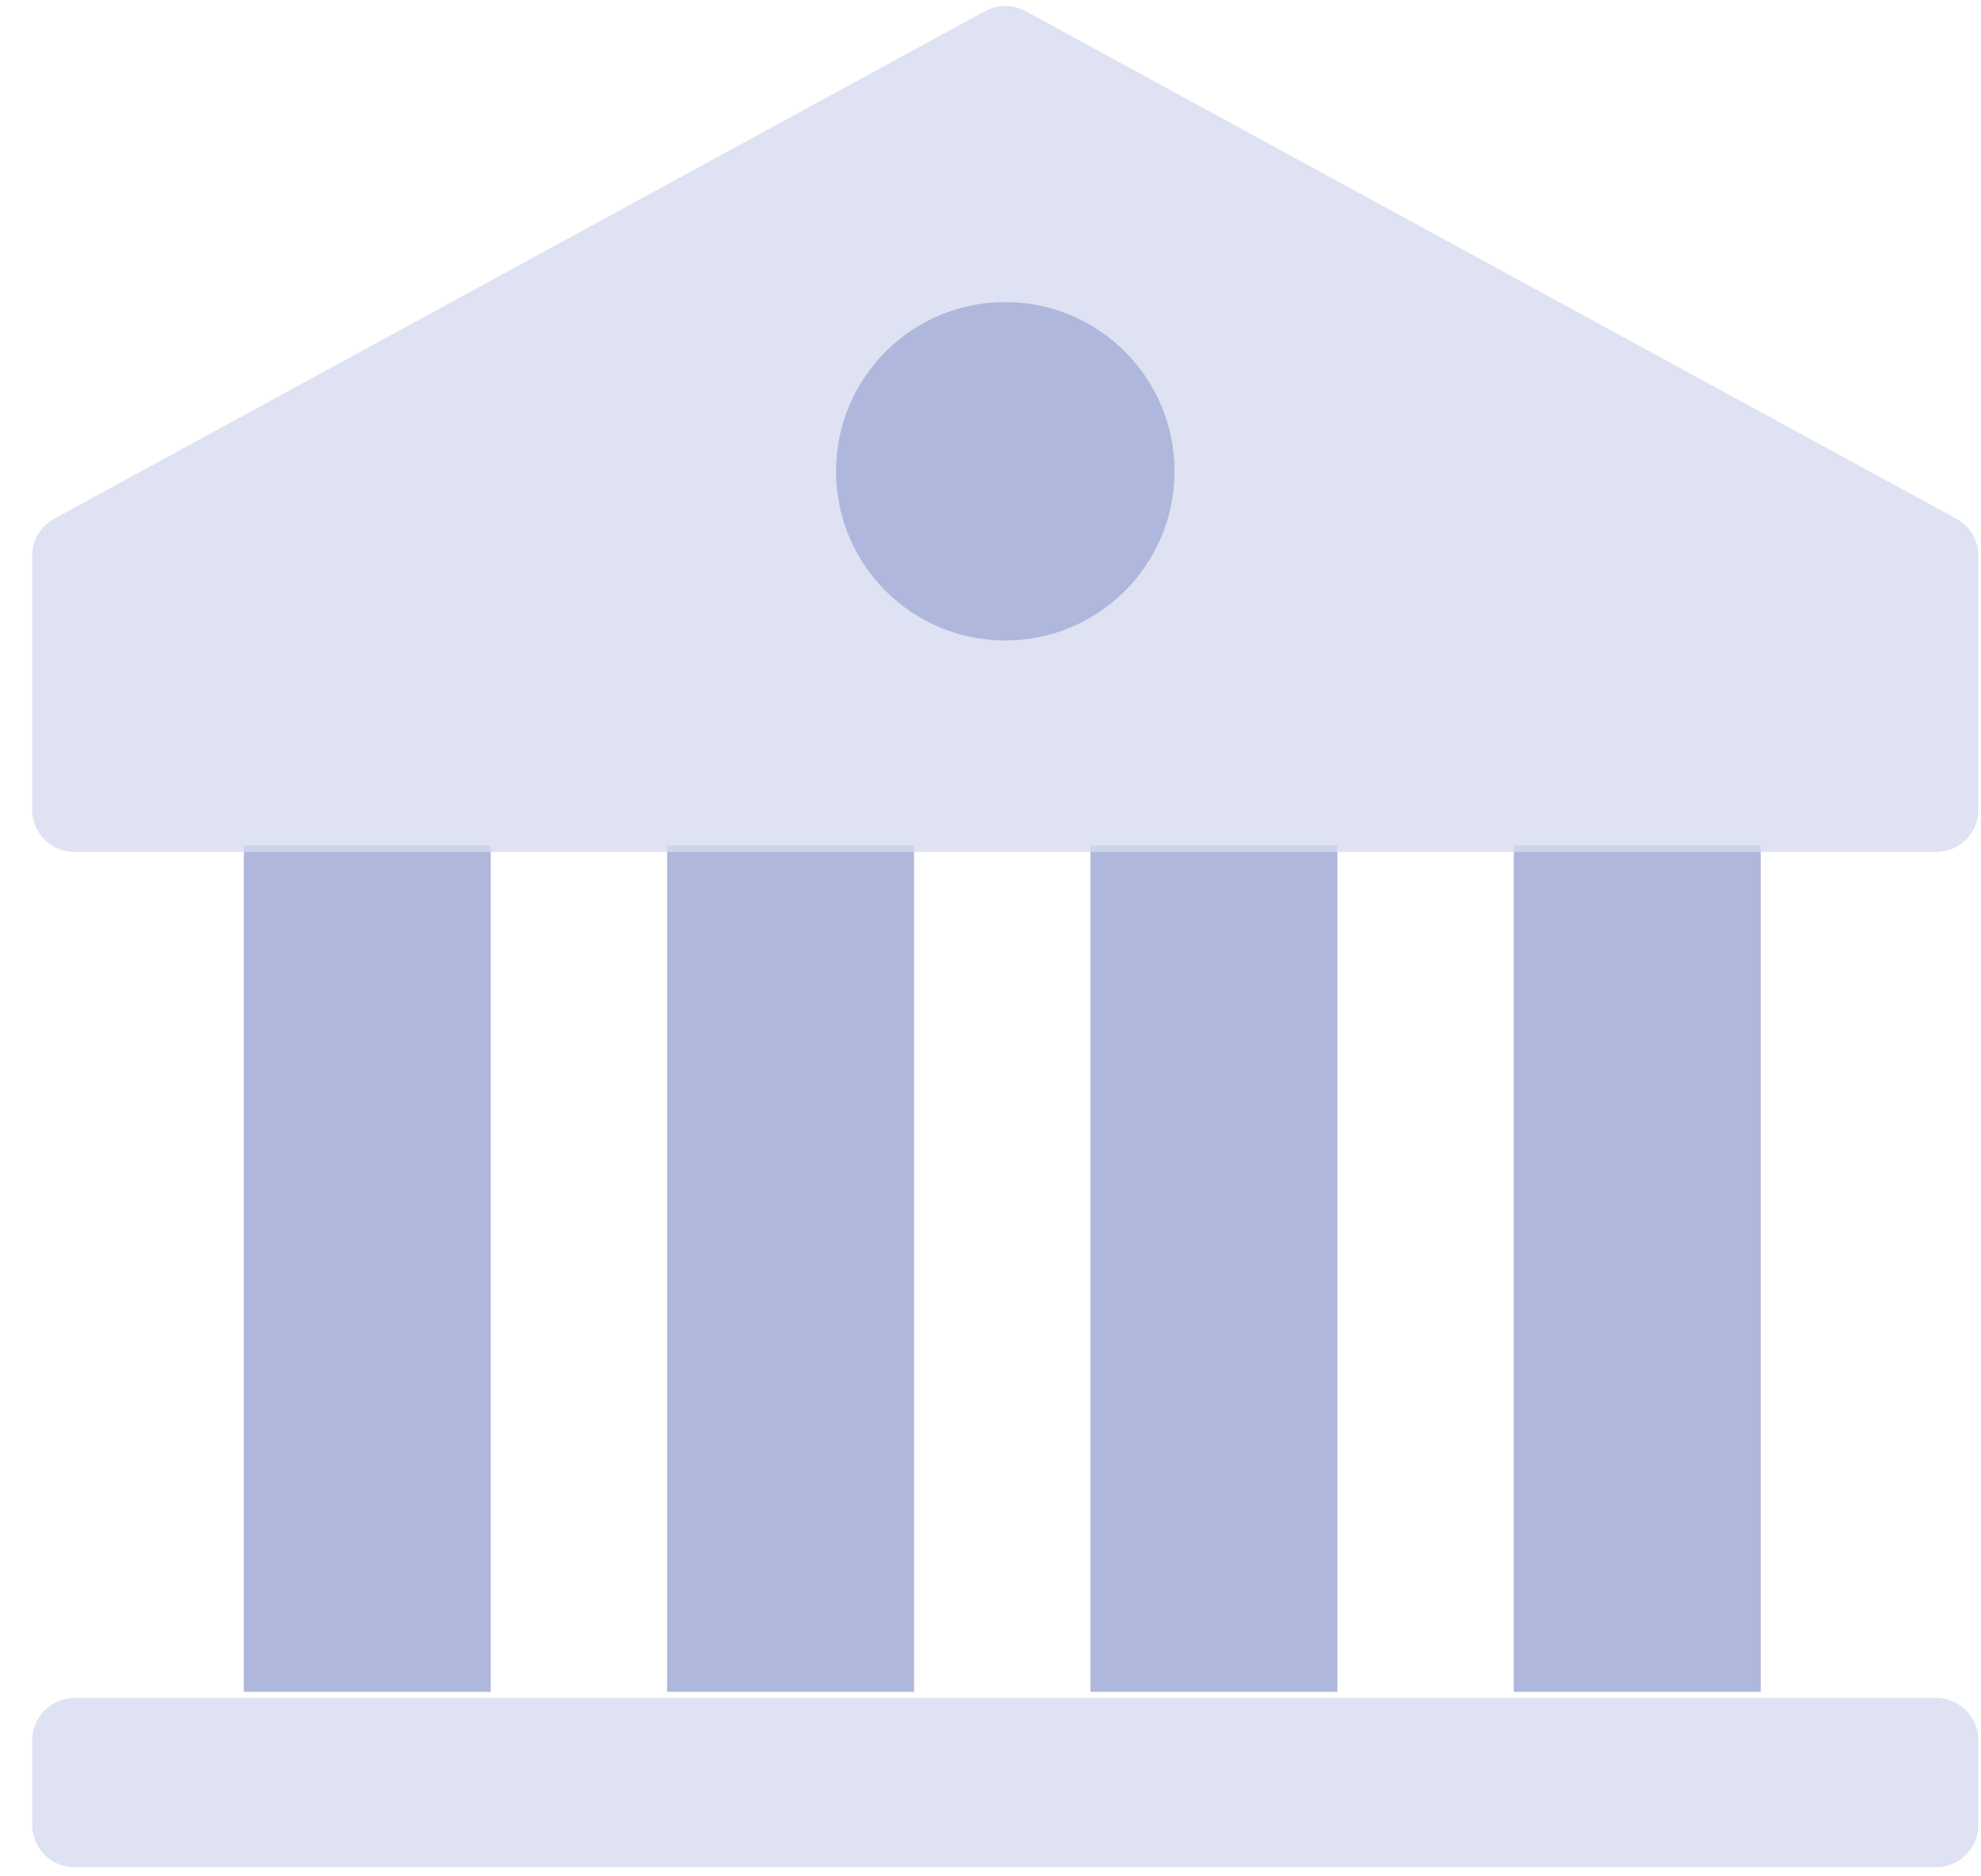 <svg width="57" height="54" viewBox="0 0 57 54" fill="none" xmlns="http://www.w3.org/2000/svg">
    <path d="M14.121 24.33H7.016V48.69H14.121V24.33Z" fill="#AFB7DC"/>
    <path d="M26.3 24.33H19.195V48.69H26.3V24.33Z" fill="#AFB7DC"/>
    <path d="M38.481 24.33H31.376V48.69H38.481V24.33Z" fill="#AFB7DC"/>
    <path d="M50.661 24.33H43.556V48.69H50.661V24.33Z" fill="#AFB7DC"/>
    <path opacity="0.8" d="M56.291 14.929L29.509 0.32C29.33 0.223 29.13 0.171 28.926 0.171C28.722 0.171 28.521 0.223 28.343 0.32L1.56 14.929C1.368 15.034 1.208 15.188 1.096 15.376C0.985 15.564 0.926 15.779 0.926 15.998V23.302C0.926 23.625 1.054 23.935 1.282 24.163C1.511 24.391 1.82 24.519 2.143 24.519H55.708C56.031 24.519 56.341 24.391 56.569 24.163C56.797 23.935 56.926 23.625 56.926 23.302V15.998C56.926 15.779 56.867 15.564 56.755 15.376C56.644 15.188 56.483 15.034 56.291 14.929Z" fill="#D5DAEF"/>
    <path opacity="0.8" d="M55.708 48.867H2.143C1.82 48.867 1.511 48.996 1.282 49.224C1.054 49.452 0.926 49.762 0.926 50.085V52.52C0.926 52.843 1.054 53.152 1.282 53.38C1.511 53.609 1.82 53.737 2.143 53.737H55.708C56.031 53.737 56.341 53.609 56.569 53.38C56.797 53.152 56.926 52.843 56.926 52.52V50.085C56.926 49.762 56.797 49.452 56.569 49.224C56.341 48.996 56.031 48.867 55.708 48.867Z" fill="#D5DAEF"/>
    <path d="M28.925 18.433C31.615 18.433 33.795 16.253 33.795 13.563C33.795 10.874 31.615 8.694 28.925 8.694C26.236 8.694 24.056 10.874 24.056 13.563C24.056 16.253 26.236 18.433 28.925 18.433Z" fill="#AFB7DC"/>
</svg>
